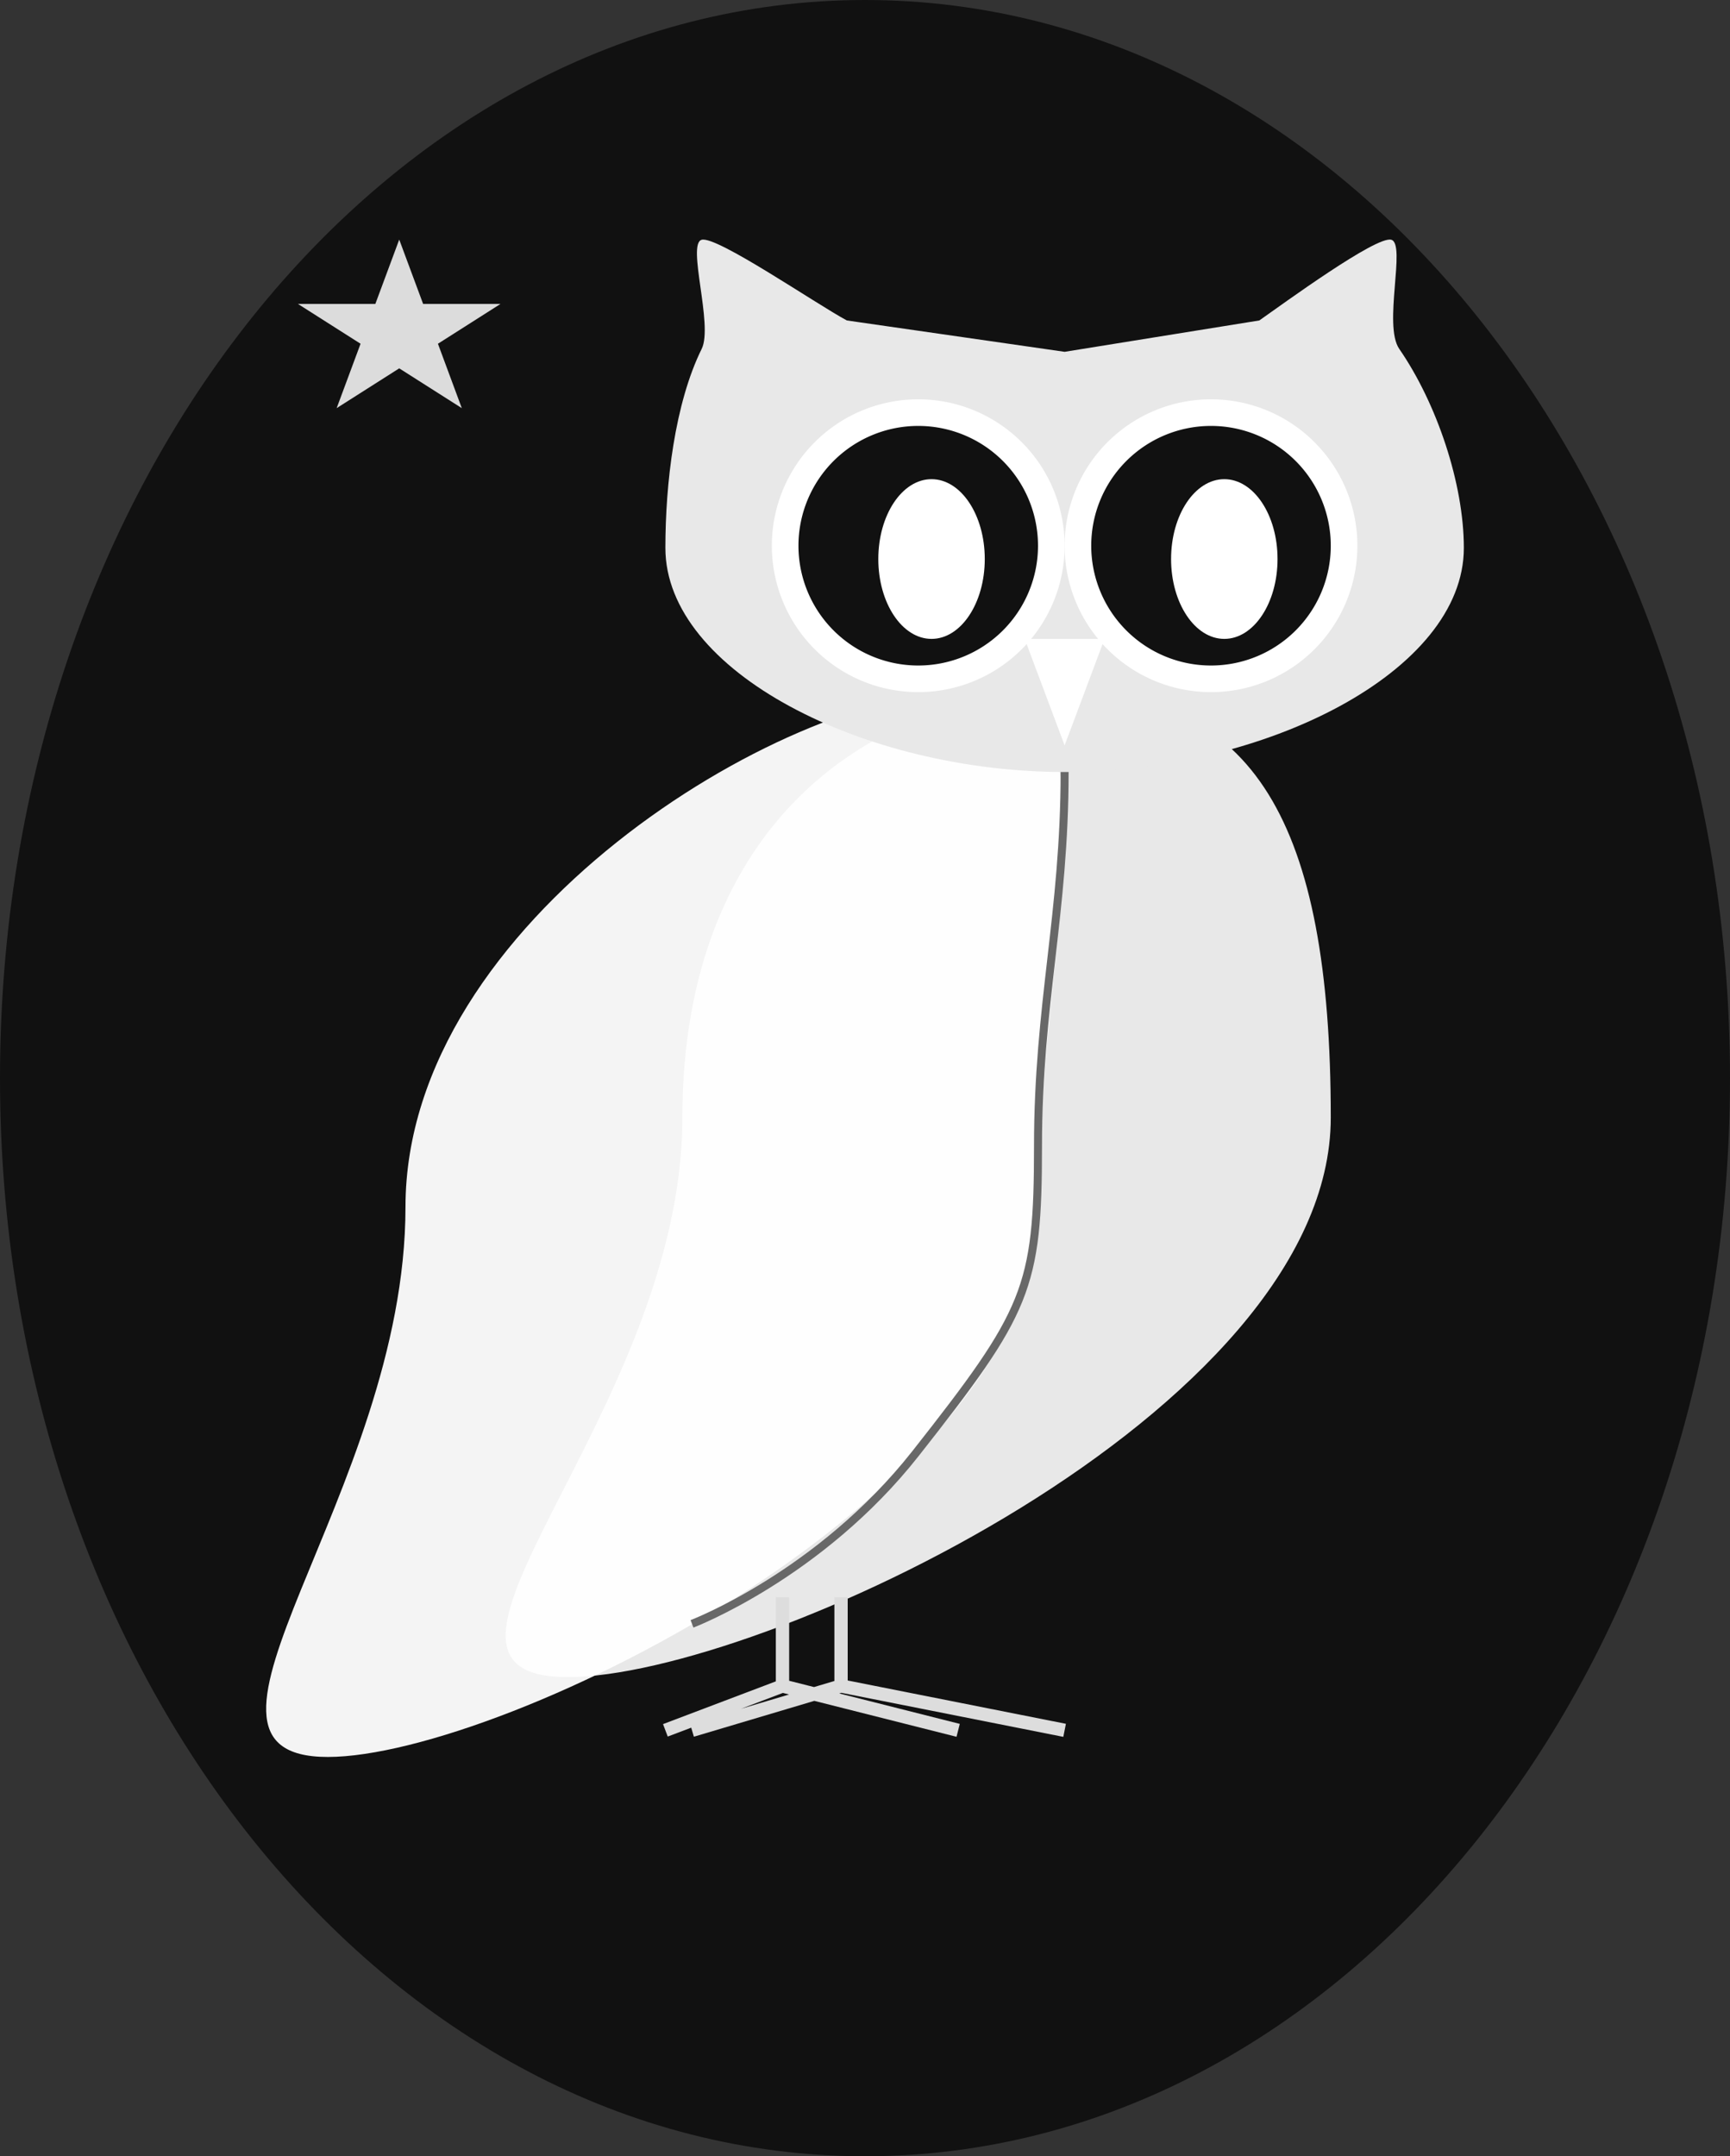 <svg width="65" height="81" fill="none" xmlns="http://www.w3.org/2000/svg"><rect width="100%" height="100%" fill="#333333" stroke="none"/><path d="M32.5 81C14.55 81 0 62.867 0 40.5S14.55 0 32.5 0 65 18.133 65 40.5 50.45 81 32.5 81z" fill="#111"/><path d="M25.638 41.98c0 11.093-11.423 21.02-4.3 21.02C28.462 63 50 53.073 50 41.98S47.092 26 39.968 26c-7.123 0-14.33 4.887-14.33 15.98z" fill="#E8E8E8"/><path d="M15.235 45.341C15.235 56.104 5.748 66 12.316 66s26.702-9.896 26.702-20.659C39.018 34.58 42.613 26 36.045 26c-6.567 0-20.81 8.579-20.81 19.341z" fill="#fff" fill-opacity=".95"/><path d="M25 20.582C25 25.23 32.469 29 40 29s15-3.769 15-8.418c0-2.405-1.012-5.426-2.427-7.476-.616-.892.267-3.946-.3-4.1-.568-.152-4.04 2.389-4.958 3.032L40 13.216l-8.182-1.178c-1.192-.643-4.887-3.184-5.454-3.031-.568.153.441 3.207 0 4.099C25.35 15.156 25 18.176 25 20.582z" fill="#E8E8E8"/><path d="M34.5 26a5.5 5.5 0 110-11 5.5 5.5 0 010 11z" fill="#fff"/><path d="M45.5 26a5.5 5.5 0 110-11 5.5 5.5 0 010 11z" fill="#fff"/><path d="M40 28l1.5-4h-3l1.5 4z" fill="#fff"/><path d="M34.5 25a4.5 4.5 0 110-9 4.5 4.5 0 010 9zM45.5 25a4.5 4.5 0 110-9 4.5 4.5 0 010 9z" fill="#111"/><path d="M29.4 63.333L36 65m-6.6-5v3.333V60zm0 3.333L25 65l4.4-1.667zM31.6 63.333L40 65m-8.4-5v3.333V60zm0 3.333L26 65l5.6-1.667z" stroke="#DDD" stroke-width=".5"/><path d="M40 29c0 5.333-1 8.727-1 14.06 0 5.334-.4 6.207-4.6 11.54C30.799 59.173 26 61 26 61" stroke="#686868" stroke-width=".3"/><path d="M15 9l.898 2.418h2.906l-2.35 1.495.897 2.419L15 13.837l-2.351 1.495.898-2.419-2.351-1.495h2.906L15 9z" fill="#fff" fill-opacity=".85"/><path d="M37 21c0 1.657-.895 3-2 3s-2-1.343-2-3 .895-3 2-3 2 1.343 2 3zM48 21c0 1.657-.895 3-2 3s-2-1.343-2-3 .895-3 2-3 2 1.343 2 3z" fill="#fff"/></svg>